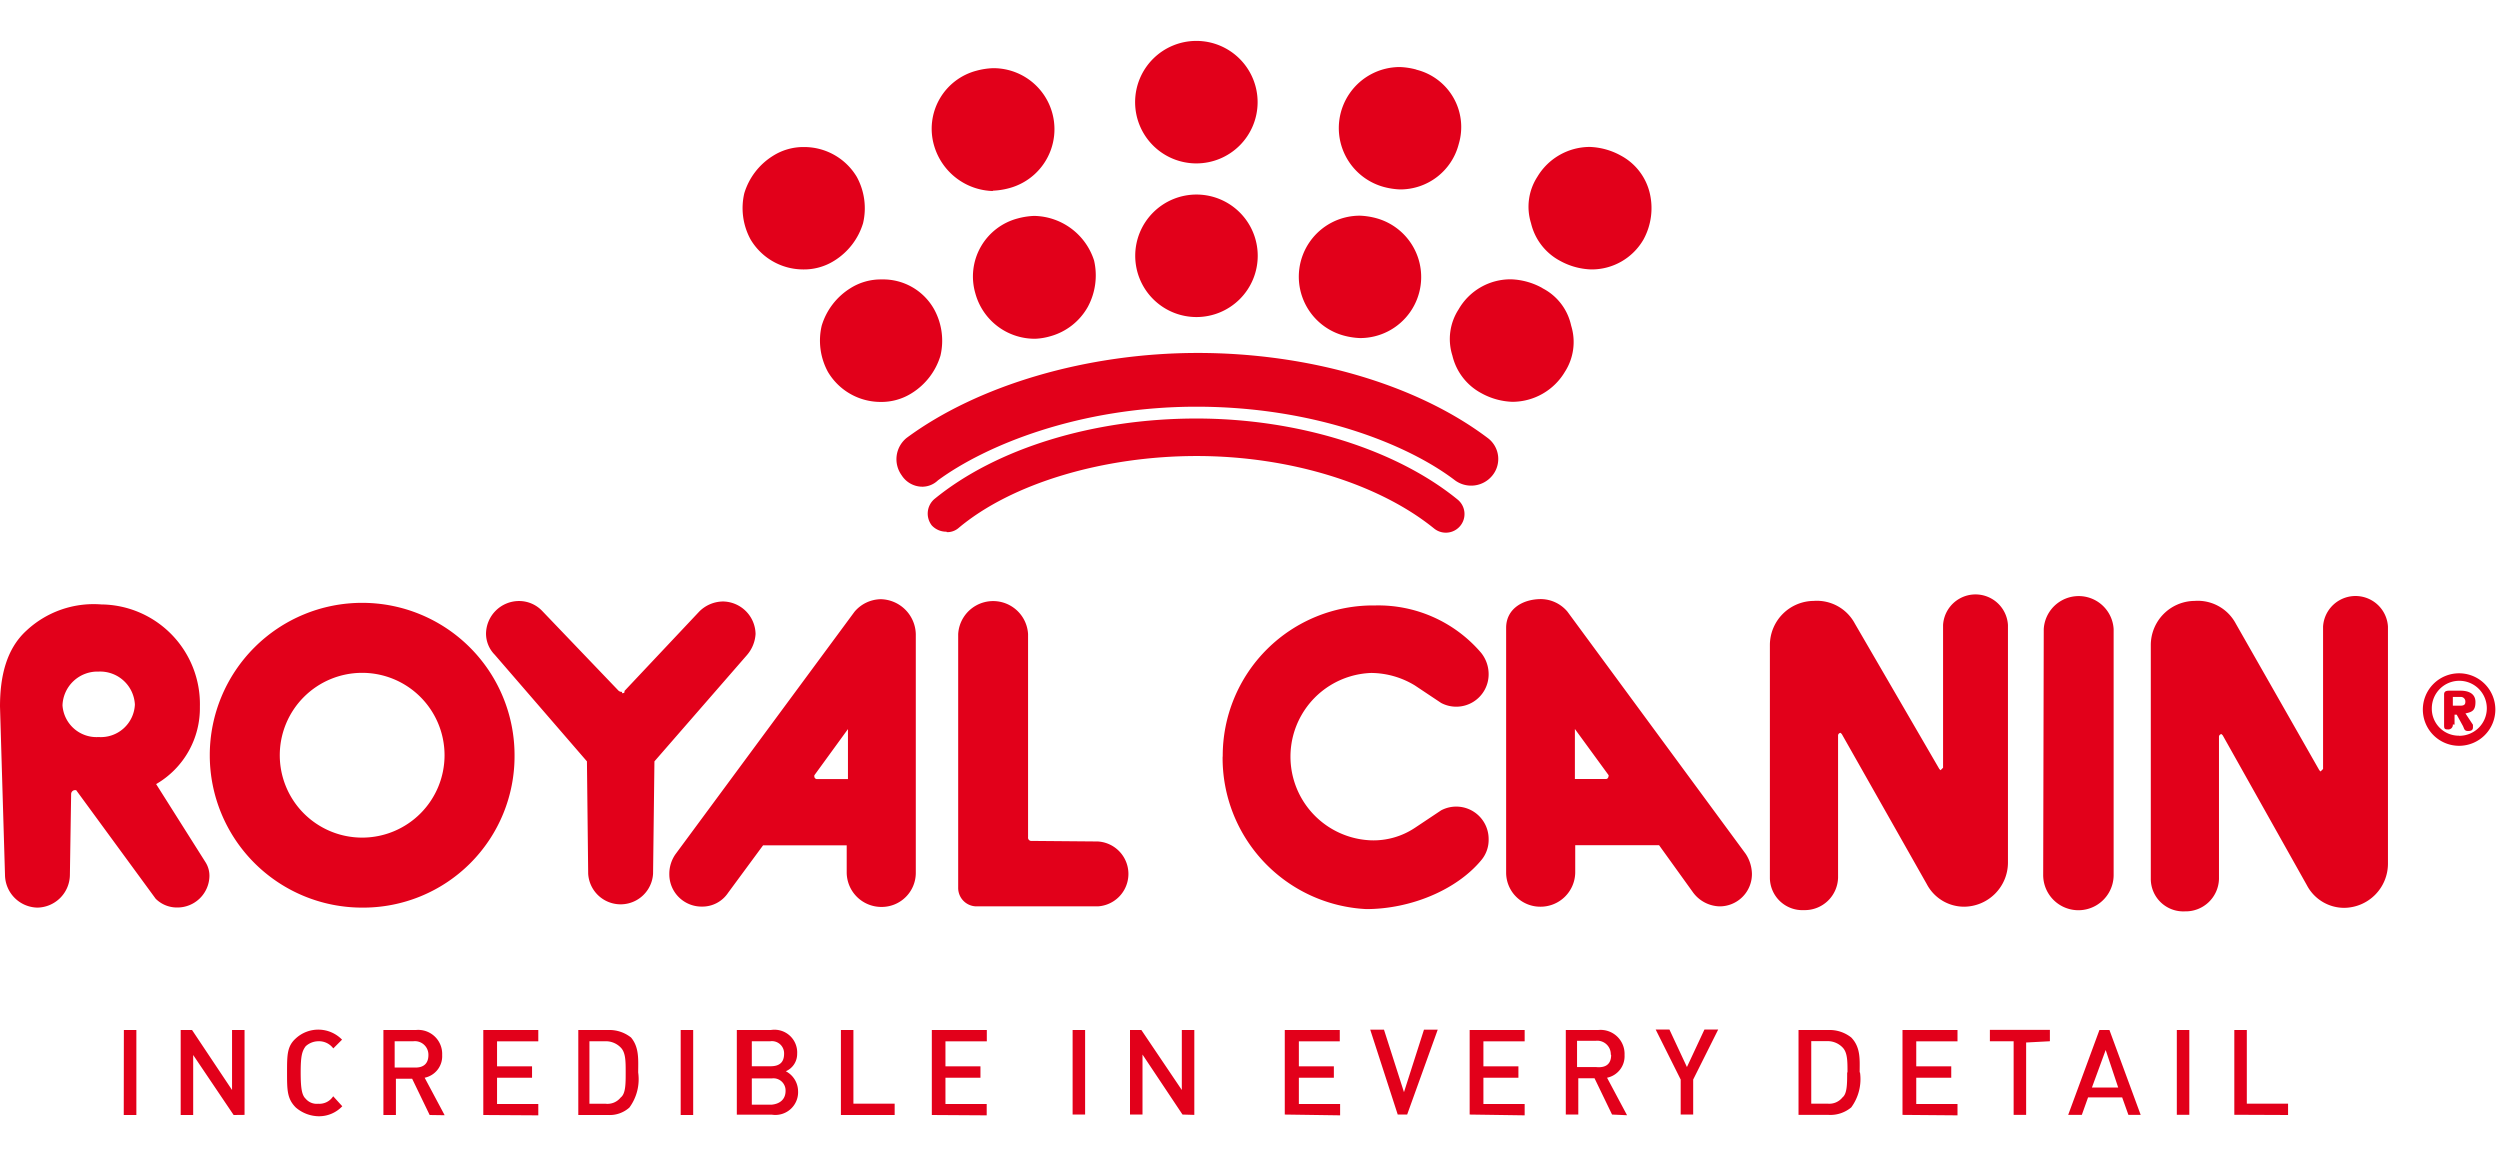<svg xmlns="http://www.w3.org/2000/svg" viewBox="0 0 220 101.83">
  <defs>
    <style>
      .cls-1 {
        fill: #e2001a;
      }
    </style>
  </defs>
  <title>Royal Canin logo - primary</title>
  <g id="Crown">
    <g>
      <path class="cls-1" d="M81.22,42.83a2.16,2.16,0,0,1-1.87-1,2.41,2.41,0,0,1,.44-3.3c6.26-4.62,15.83-7.47,25.61-7.47h0c9.78,0,19.23,2.75,25.5,7.47a2.3,2.3,0,0,1,.44,3.3,2.4,2.4,0,0,1-3.3.44c-4.18-3.19-12.42-6.48-22.75-6.48h0c-10.33,0-18.57,3.41-22.75,6.48A2,2,0,0,1,81.22,42.83Zm2.09,4a1.53,1.53,0,0,0,1-.33c4.73-4,12.86-6.37,21-6.37s16,2.42,20.88,6.37a1.64,1.64,0,0,0,2.09-2.53c-5.39-4.4-14-7.14-23-7.14S87.7,39.43,82.21,43.93A1.69,1.69,0,0,0,82,46.24,1.74,1.74,0,0,0,83.31,46.79ZM70.78,12.94a5,5,0,0,0-2.75.77A5.88,5.88,0,0,0,65.5,17a5.75,5.75,0,0,0,.55,4.07,5.39,5.39,0,0,0,4.62,2.64h0a5,5,0,0,0,2.75-.77,5.88,5.88,0,0,0,2.53-3.3,5.75,5.75,0,0,0-.55-4.07A5.39,5.39,0,0,0,70.78,12.94Zm34.51,4.18a5.39,5.39,0,1,0,5.39,5.39A5.39,5.39,0,0,0,105.29,17.12Zm0-13.52A5.39,5.39,0,1,0,110.67,9,5.39,5.39,0,0,0,105.29,3.6ZM91,19a6.43,6.43,0,0,0-1.43.22,5.28,5.28,0,0,0-3.74,6.59,5.41,5.41,0,0,0,5.17,4h.11a5.52,5.52,0,0,0,1.32-.22A5.44,5.44,0,0,0,95.73,27a5.83,5.83,0,0,0,.55-4.07A5.64,5.64,0,0,0,91,19ZM77.59,24.59a5,5,0,0,0-2.75.77,5.88,5.88,0,0,0-2.53,3.3,5.75,5.75,0,0,0,.55,4.07,5.39,5.39,0,0,0,4.62,2.64h0a5,5,0,0,0,2.75-.77,5.88,5.88,0,0,0,2.53-3.3,5.75,5.75,0,0,0-.55-4.07A5.14,5.14,0,0,0,77.59,24.59Zm43.52-5.39a6.43,6.43,0,0,0-1.43-.22,5.37,5.37,0,0,0-1.43,10.55,6.43,6.43,0,0,0,1.43.22,5.37,5.37,0,0,0,1.43-10.55Zm3.52-13.08a6.43,6.43,0,0,0-1.43-.22,5.37,5.37,0,0,0-1.43,10.55,6.43,6.43,0,0,0,1.43.22,5.31,5.31,0,0,0,5.17-4A5.2,5.2,0,0,0,124.63,6.13Zm11.1,19.23a6.08,6.08,0,0,0-2.75-.77,5.26,5.26,0,0,0-4.62,2.64,4.8,4.8,0,0,0-.55,4.07,5.07,5.07,0,0,0,2.53,3.3,6.08,6.08,0,0,0,2.75.77,5.39,5.39,0,0,0,4.62-2.64,4.85,4.85,0,0,0,.55-4.07A4.83,4.83,0,0,0,135.73,25.36ZM145.18,17a5.07,5.07,0,0,0-2.53-3.3,6.08,6.08,0,0,0-2.75-.77,5.39,5.39,0,0,0-4.62,2.64,4.85,4.85,0,0,0-.55,4.07,5.07,5.07,0,0,0,2.53,3.3,6.08,6.08,0,0,0,2.75.77,5.26,5.26,0,0,0,4.62-2.64A5.75,5.75,0,0,0,145.18,17Zm-57.81-.22a6.43,6.43,0,0,0,1.43-.22A5.37,5.37,0,0,0,87.37,6a6.43,6.43,0,0,0-1.43.22,5.28,5.28,0,0,0-3.74,6.59,5.54,5.54,0,0,0,5.17,4ZM179.8,77A3.08,3.08,0,1,0,186,77V55.36a3.08,3.08,0,0,0-6.15,0Zm-89-3a.29.29,0,0,1-.33-.33V55.8a3.08,3.08,0,0,0-6.15,0V78.11a1.62,1.62,0,0,0,1.65,1.65H96.61a2.86,2.86,0,0,0,0-5.71Zm72.43-19.12h0a3.79,3.79,0,0,0-3.63-2,3.89,3.89,0,0,0-3.85,3.85V77.23a2.86,2.86,0,0,0,3,2.86,2.93,2.93,0,0,0,3-2.86V64.71a.24.24,0,0,1,.22-.22l.11.11,7.47,13.19a3.71,3.71,0,0,0,3.3,2,3.89,3.89,0,0,0,3.85-3.85V55a2.86,2.86,0,0,0-5.71,0V67.56l-.22.22-.11-.11Zm33.52,0h0a3.79,3.79,0,0,0-3.63-2,3.89,3.89,0,0,0-3.85,3.85V77.34a2.86,2.86,0,0,0,3,2.86,2.93,2.93,0,0,0,3-2.86V64.82a.24.24,0,0,1,.22-.22l.11.11L203,77.89a3.71,3.71,0,0,0,3.3,2A3.89,3.89,0,0,0,210.14,76V55.14a2.86,2.86,0,0,0-5.71,0V67.67l-.22.22-.11-.11Zm-142,6a.4.4,0,0,1-.33-.11l-6.7-7a2.81,2.81,0,0,0-2.09-.88,2.91,2.91,0,0,0-2.86,2.86,2.65,2.65,0,0,0,.77,1.87L51.65,67l.11,9.89a2.86,2.86,0,0,0,5.71,0L57.59,67l8.13-9.34a3.12,3.12,0,0,0,.77-1.87,2.91,2.91,0,0,0-2.86-2.86,3,3,0,0,0-2.09.88l-6.59,7C55,61,54.84,61,54.73,61ZM31.87,59.21a7.25,7.25,0,1,1-7.25,7.25A7.25,7.25,0,0,1,31.87,59.21Zm13.41,7.25A13.41,13.41,0,1,0,31.87,79.87,13.32,13.32,0,0,0,45.28,66.46Zm96.28,1.76h0c0,.22-.11.33-.22.33h-2.75v-4.4Zm-3.63-14.4a3.09,3.09,0,0,0-2.31-1.1c-1.65,0-3.08.88-3.08,2.53V76.79a3,3,0,0,0,3,3,3.05,3.05,0,0,0,3.08-3V74.38H146L149,78.55a3,3,0,0,0,2.31,1.21,2.84,2.84,0,0,0,2.86-2.86,3.32,3.32,0,0,0-.55-1.76ZM74.62,64.16v4.4H71.88a.24.24,0,0,1-.22-.22v-.11Zm-15.17,11a3,3,0,0,0-.55,1.76,2.84,2.84,0,0,0,2.86,2.86,2.72,2.72,0,0,0,2.31-1.21l3.08-4.18h7.36v2.42a3.05,3.05,0,0,0,3.08,3,3,3,0,0,0,3-3v-21a3.15,3.15,0,0,0-3.08-3.08,3.09,3.09,0,0,0-2.31,1.1Zm48.14-8.57A13.31,13.31,0,0,0,120.23,80c3.85,0,7.91-1.65,10.11-4.29a2.77,2.77,0,0,0,.66-1.87,2.85,2.85,0,0,0-4.18-2.53l-2.31,1.54a6.58,6.58,0,0,1-3.85,1.1,7.37,7.37,0,0,1,0-14.73,7.49,7.49,0,0,1,3.85,1.1l2.31,1.54A2.85,2.85,0,0,0,131,59.32a3,3,0,0,0-.66-1.87A11.9,11.9,0,0,0,121,53.28,13.23,13.23,0,0,0,107.6,66.57ZM8.68,59.1A3.06,3.06,0,0,1,11.87,62a3,3,0,0,1-3.19,2.86A3,3,0,0,1,5.5,62.07,3.08,3.08,0,0,1,8.68,59.1ZM.44,77A2.91,2.91,0,0,0,3.3,79.87,2.91,2.91,0,0,0,6.15,77l.11-7.14a.35.35,0,0,1,.33-.33H6.7l7,9.56a2.65,2.65,0,0,0,1.87.77,2.82,2.82,0,0,0,2.86-2.75,2.22,2.22,0,0,0-.33-1.21L13.74,69a7.72,7.72,0,0,0,3.85-6.81,8.77,8.77,0,0,0-8.68-9,8.66,8.66,0,0,0-6.59,2.31C.55,57.12,0,59.54,0,62.18Zm196.18,21.1V90.64h1.1v6.48h3.63v1Zm-5.06,0h1.1V90.64h-1.1ZM185.3,92.4l-1.21,3.3h2.31Zm2,5.71-.55-1.54h-3l-.55,1.54H182l2.75-7.47h.88l2.75,7.47Zm-9-6.37v6.37h-1.1V91.63h-2.09v-1h5.28v1l-2.09.11Zm-10.88,6.37V90.64h4.84v1h-3.63v2.2h3.08v1h-3.08v2.31h3.63v1Zm-4.84-3.74c0-1,0-1.76-.44-2.2a1.82,1.82,0,0,0-1.32-.55h-1.43v5.5h1.43a1.48,1.48,0,0,0,1.32-.55C162.55,96.25,162.55,95.37,162.55,94.38Zm1.1,0a4.21,4.21,0,0,1-.77,3.08,2.87,2.87,0,0,1-2,.66h-2.64V90.64h2.64a3.07,3.07,0,0,1,2,.66C163.76,92.18,163.65,93.28,163.65,94.38ZM149,95v3.08h-1.1V95l-2.2-4.4h1.21l1.54,3.3,1.54-3.3h1.21Zm-7.25-2.2a1.19,1.19,0,0,0-1.32-1.21h-1.65v2.31h1.65C141.34,94,141.78,93.61,141.78,92.84Zm.11,5.28-1.54-3.19h-1.43v3.19h-1.1V90.64h2.86a2.11,2.11,0,0,1,2.31,2.2,1.93,1.93,0,0,1-1.54,2l1.76,3.3Zm-12.53,0V90.64h4.84v1h-3.63v2.2h3.08v1h-3.08v2.31h3.63v1Zm-5.5,0H123l-2.42-7.47h1.21l1.76,5.5,1.76-5.5h1.21Zm-10.77,0V90.64h4.84v1H114.3v2.2h3.08v1H114.3v2.31h3.63v1Zm-9,0-3.52-5.28v5.28h-1.1V90.64h1L104,95.92V90.64h1.1v7.47Zm-9.67,0h1.1V90.64h-1.1ZM82,98.12V90.64h4.84v1H83.2v2.2h3.08v1H83.2v2.31h3.63v1Zm-8,0V90.64h1.1v6.48h3.63v1ZM69.13,96a1.07,1.07,0,0,0-1.21-1.1H66.16v2.31h1.76C68.69,97.13,69.13,96.69,69.13,96ZM69,92.73a1.07,1.07,0,0,0-1.21-1.1H66.16v2.2h1.65C68.58,93.83,69,93.5,69,92.73ZM70.23,96a2,2,0,0,1-2.31,2.09H64.84V90.64h3a2,2,0,0,1,2.31,2.09,1.65,1.65,0,0,1-1,1.54A2,2,0,0,1,70.23,96ZM59.9,98.12H61V90.64H59.9Zm-4.84-3.74c0-1,0-1.76-.44-2.2a1.82,1.82,0,0,0-1.32-.55H51.87v5.5H53.3a1.48,1.48,0,0,0,1.32-.55C55.06,96.25,55.06,95.37,55.06,94.38Zm1.1,0a4.21,4.21,0,0,1-.77,3.08,2.59,2.59,0,0,1-1.87.66H50.89V90.64h2.64a3.07,3.07,0,0,1,2,.66C56.27,92.18,56.16,93.28,56.16,94.38ZM42.53,98.12V90.64h4.84v1H43.74v2.2h3.08v1H43.74v2.31h3.63v1ZM37.7,92.84a1.19,1.19,0,0,0-1.32-1.21H34.73v2.31h1.65C37.26,94,37.7,93.61,37.7,92.84Zm.11,5.28-1.54-3.19H34.84v3.19h-1.1V90.64H36.6a2.11,2.11,0,0,1,2.31,2.2,1.93,1.93,0,0,1-1.54,2l1.76,3.3Zm-7.69-.77a2.81,2.81,0,0,1-2.09.88,3.16,3.16,0,0,1-2-.77c-.77-.77-.77-1.54-.77-3.08s0-2.31.77-3a2.92,2.92,0,0,1,4.07.11l-.77.77A1.57,1.57,0,0,0,28,91.63a1.68,1.68,0,0,0-1.1.44c-.33.44-.44.88-.44,2.31s.11,2,.44,2.31a1.27,1.27,0,0,0,1.1.44,1.44,1.44,0,0,0,1.32-.66Zm-9.56.77L17,92.84v5.28h-1.1V90.64h1l3.52,5.28V90.64h1.1v7.47Zm-9.67,0H12V90.64h-1.1Z"/>
      <path class="cls-1" d="M216.51,62.1c.33,0,.44-.11.44-.33a.4.4,0,0,0-.44-.44h-.66v.77Zm-.66,1.65a.4.4,0,0,1-.44.44c-.33,0-.33-.11-.33-.44V61.11c0-.22.11-.33.44-.33h1c.66,0,1.32.22,1.32,1s-.33.88-.88,1l.66,1V64c0,.22-.11.33-.44.33s-.33-.22-.44-.44l-.55-1H216v.88Zm.55,1A2.42,2.42,0,1,0,214,62.32,2.37,2.37,0,0,0,216.4,64.74Zm0-5.5a3.19,3.19,0,1,1-3.19,3.19A3.19,3.19,0,0,1,216.4,59.25Z"/>
    </g>
  </g>
</svg>
